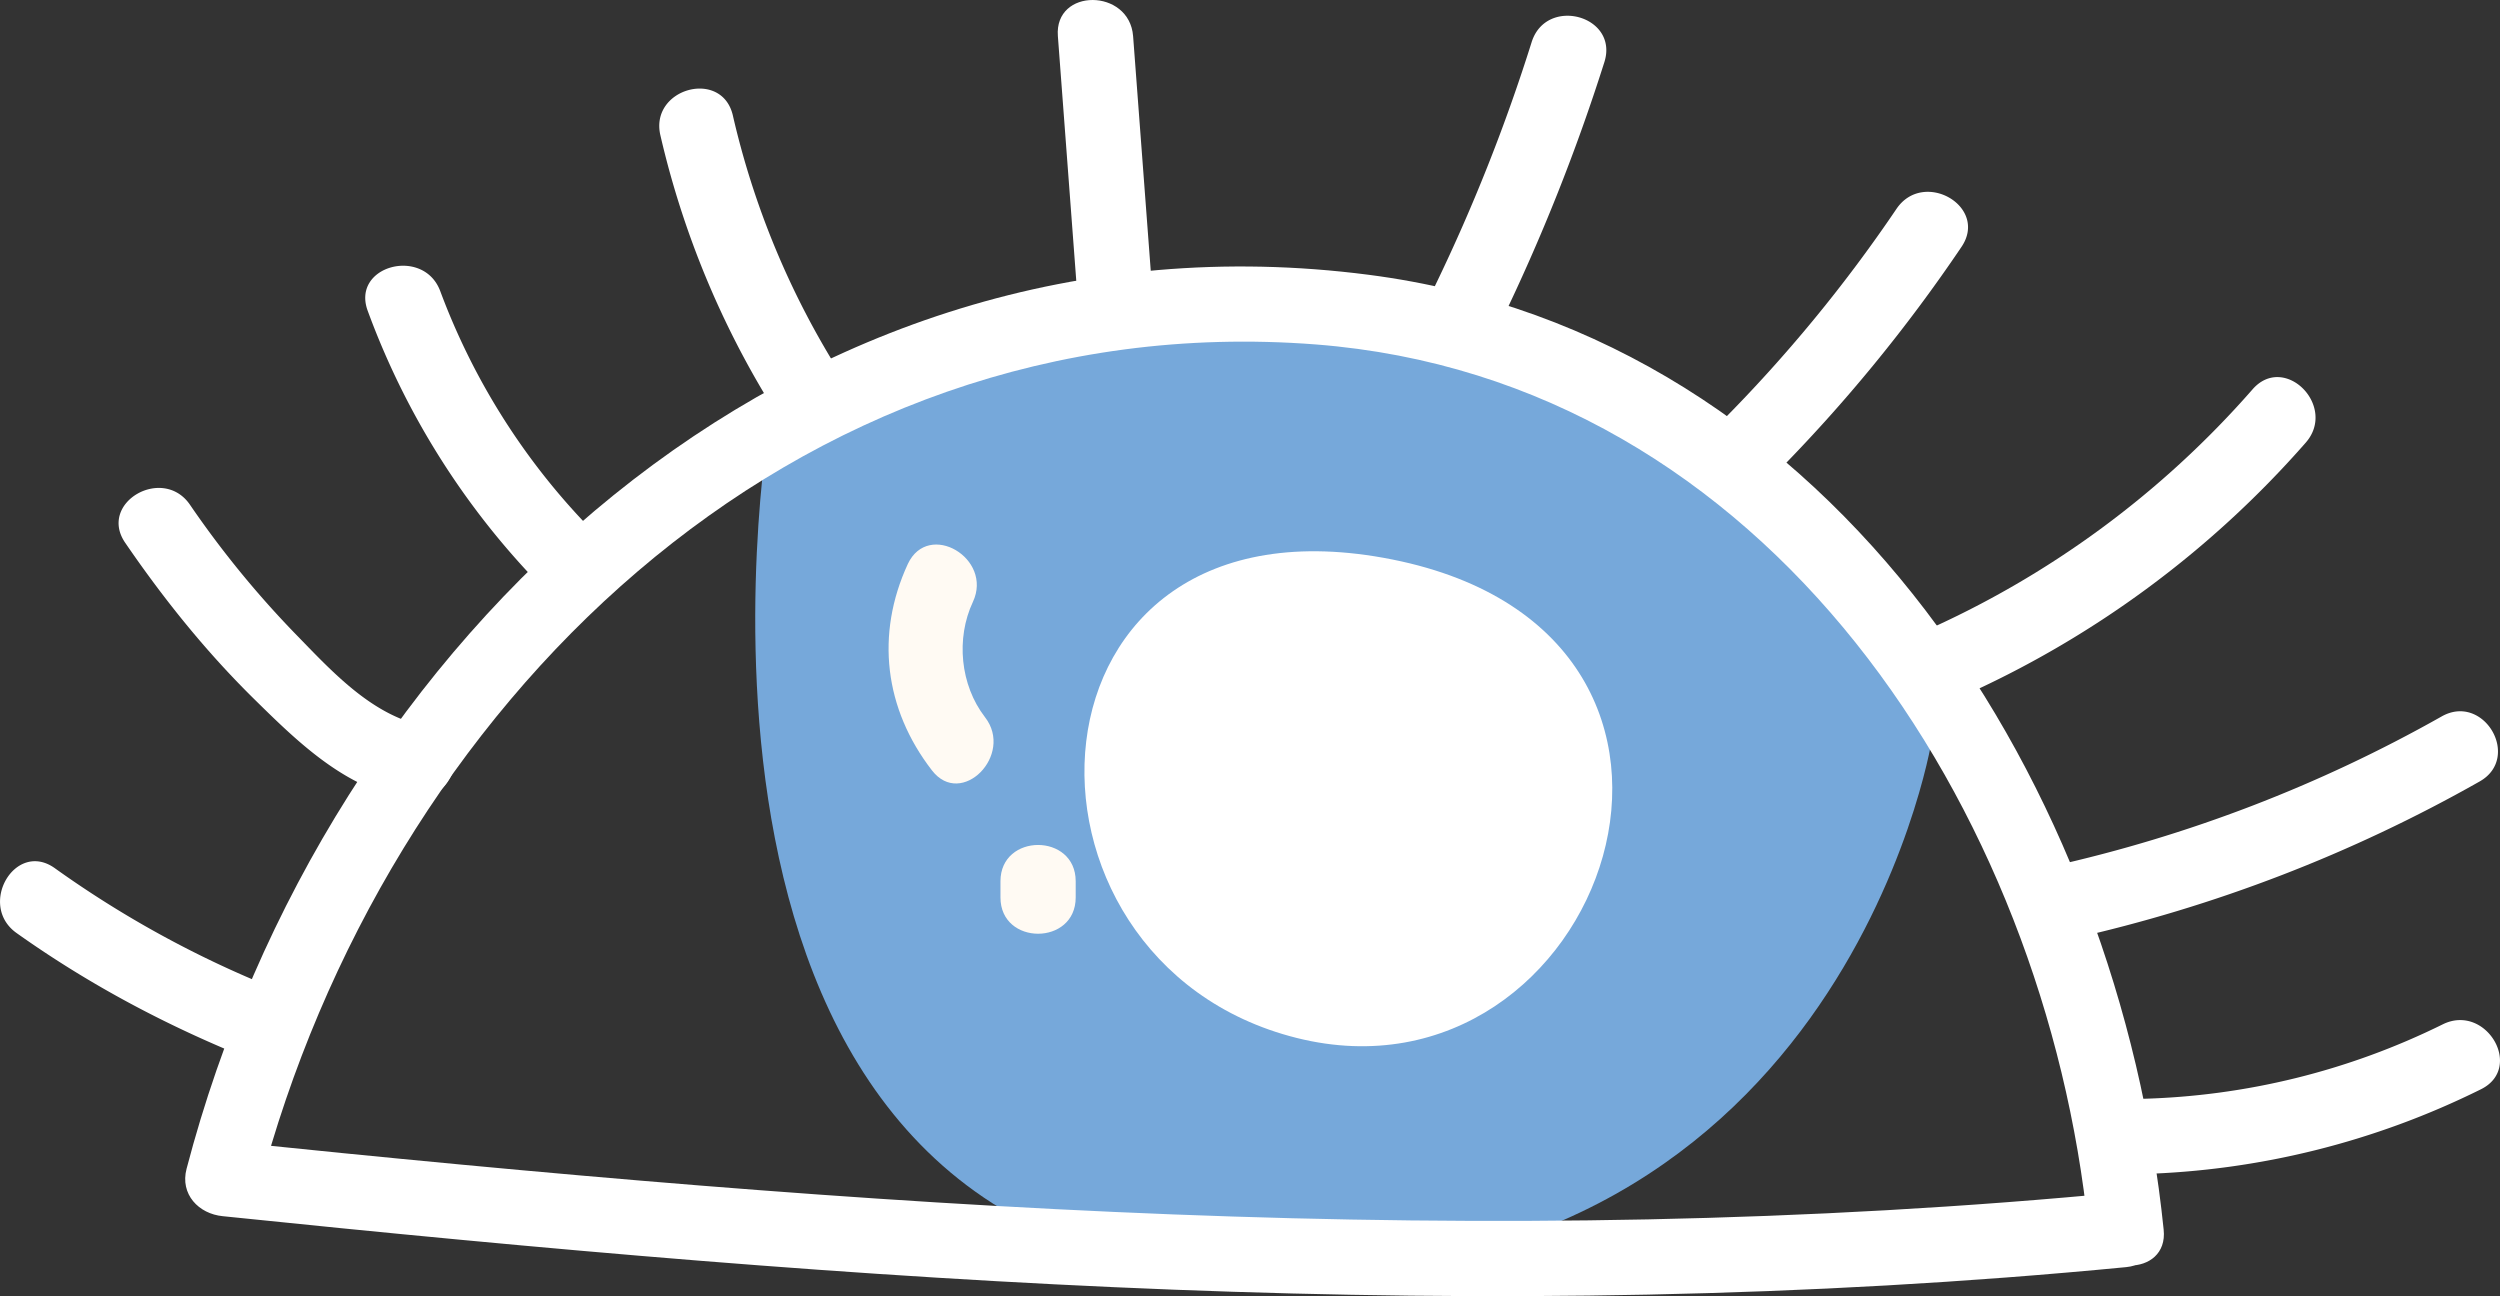 <svg xmlns="http://www.w3.org/2000/svg" width="1080" height="560" viewBox="0 0 1080 560">
  <rect x="0" y="0" width="1080" height="560" fill="#333333" stroke="none"/>
  <title>hdrawn45_386127302</title>
  <g id="Layer_2" data-name="Layer 2">
    <g id="_386127302">
      <g id="hdrawn45_386127302">
        <path d="M332.3,183S271.9,538.2,533.2,550.6,834.4,320.4,834.4,320.4,785.1,178.9,610.9,143.9,332.3,183,332.3,183Z" fill="#76a8da"/>
        <path d="M934.7,531.2C915.3,341.3,794,144.9,591.2,118.7,342.4,86.5,140.5,276.1,80.6,504.9c-2.9,11,5.2,19.5,15.7,20.5,275.8,28.5,545.2,48.8,822.2,22,20.6-2,20.8-34.5,0-32.5-277,26.8-546.4,6.5-822.2-22l15.6,20.6c54.3-207.3,229.7-382.2,456.5-364.7C763.9,164,883.7,349.9,902.2,531.2,904.4,551.8,936.9,552,934.7,531.2Z" fill="#fff"/>
        <path d="M601.5,241.7c-165.3-33-173.6,173.6-41.3,206.7S766.8,274.8,601.5,241.7Z" fill="#fff"/>
        <path d="M392.2,243.6c-14.1,30.5-10.1,62.7,10.4,89.2,12.7,16.5,35.6-6.7,22.9-23-10.7-13.9-12.6-34-5.2-49.8,8.8-18.8-19.2-35.3-28.1-16.4Z" fill="#fffaf3"/>
        <path d="M464.7,387.7v-7c0-20.9-32.5-20.9-32.5,0v7c0,20.9,32.5,20.9,32.5,0Z" fill="#fffaf3"/>
        <path d="M924.8,507.2a352.2,352.2,0,0,0,146.9-36.6c18.8-9.2,2.3-37.3-16.4-28.1a311.4,311.4,0,0,1-130.5,32.2c-20.9.6-21,33.1,0,32.5Z" fill="#fff"/>
        <path d="M894.8,405.6a642.5,642.5,0,0,0,176.4-68c18.2-10.3,1.8-38.4-16.4-28.1a615.8,615.8,0,0,1-168.6,64.8c-20.4,4.6-11.8,35.9,8.6,31.3Z" fill="#fff"/>
        <path d="M846.3,301.4A431.4,431.4,0,0,0,996.1,191.2c13.7-15.7-9.2-38.8-23-23A408.8,408.8,0,0,1,829.9,273.3c-19.1,8.5-2.6,36.5,16.4,28.1Z" fill="#fff"/>
        <path d="M766.6,205.1a682,682,0,0,0,80.8-98.5C859.1,89.2,831,73,819.3,90.2a635.2,635.2,0,0,1-75.7,92c-14.7,14.8,8.2,37.8,23,22.9Z" fill="#fff"/>
        <path d="M648.3,139.3A839.4,839.4,0,0,0,693.1,26.8c6.3-20-25-28.6-31.4-8.7a774.1,774.1,0,0,1-41.5,104.8c-9,18.8,19,35.3,28.1,16.4Z" fill="#fff"/>
        <path d="M497.6,123.3,489.5,15.6c-1.6-20.7-34.1-20.9-32.5,0l8.1,107.7c1.6,20.7,34.1,20.9,32.5,0Z" fill="#fff"/>
        <path d="M285.3,58.5a388.7,388.7,0,0,0,48.8,118c11.1,17.7,39.2,1.4,28.1-16.4A359.6,359.6,0,0,1,316.6,49.9c-4.7-20.4-36.1-11.7-31.3,8.6Z" fill="#fff"/>
        <path d="M158.9,134.4a335.8,335.8,0,0,0,70.5,114.2c14.4,15.3,37.3-7.7,23-23a294.4,294.4,0,0,1-62.2-99.8c-7.2-19.4-38.7-11-31.3,8.6Z" fill="#fff"/>
        <path d="M54.1,234.5c16.5,24.1,34.7,46.8,55.5,67.3,18.9,18.6,39.6,39,66.8,43.4,20.4,3.3,29.2-28,8.6-31.3-23.8-3.9-41.8-24.1-58-40.7a423.6,423.6,0,0,1-44.9-55.1c-11.7-17.2-39.9-.9-28,16.4Z" fill="#fff"/>
        <path d="M7.2,403.1c31.8,22.6,65.9,40.6,102.1,55,19.5,7.7,27.9-23.7,8.7-31.3A451.2,451.2,0,0,1,23.6,375C6.5,362.9-9.8,391.1,7.2,403.1Z" fill="#fff"/>
      </g>
    </g>
  </g>
</svg>
